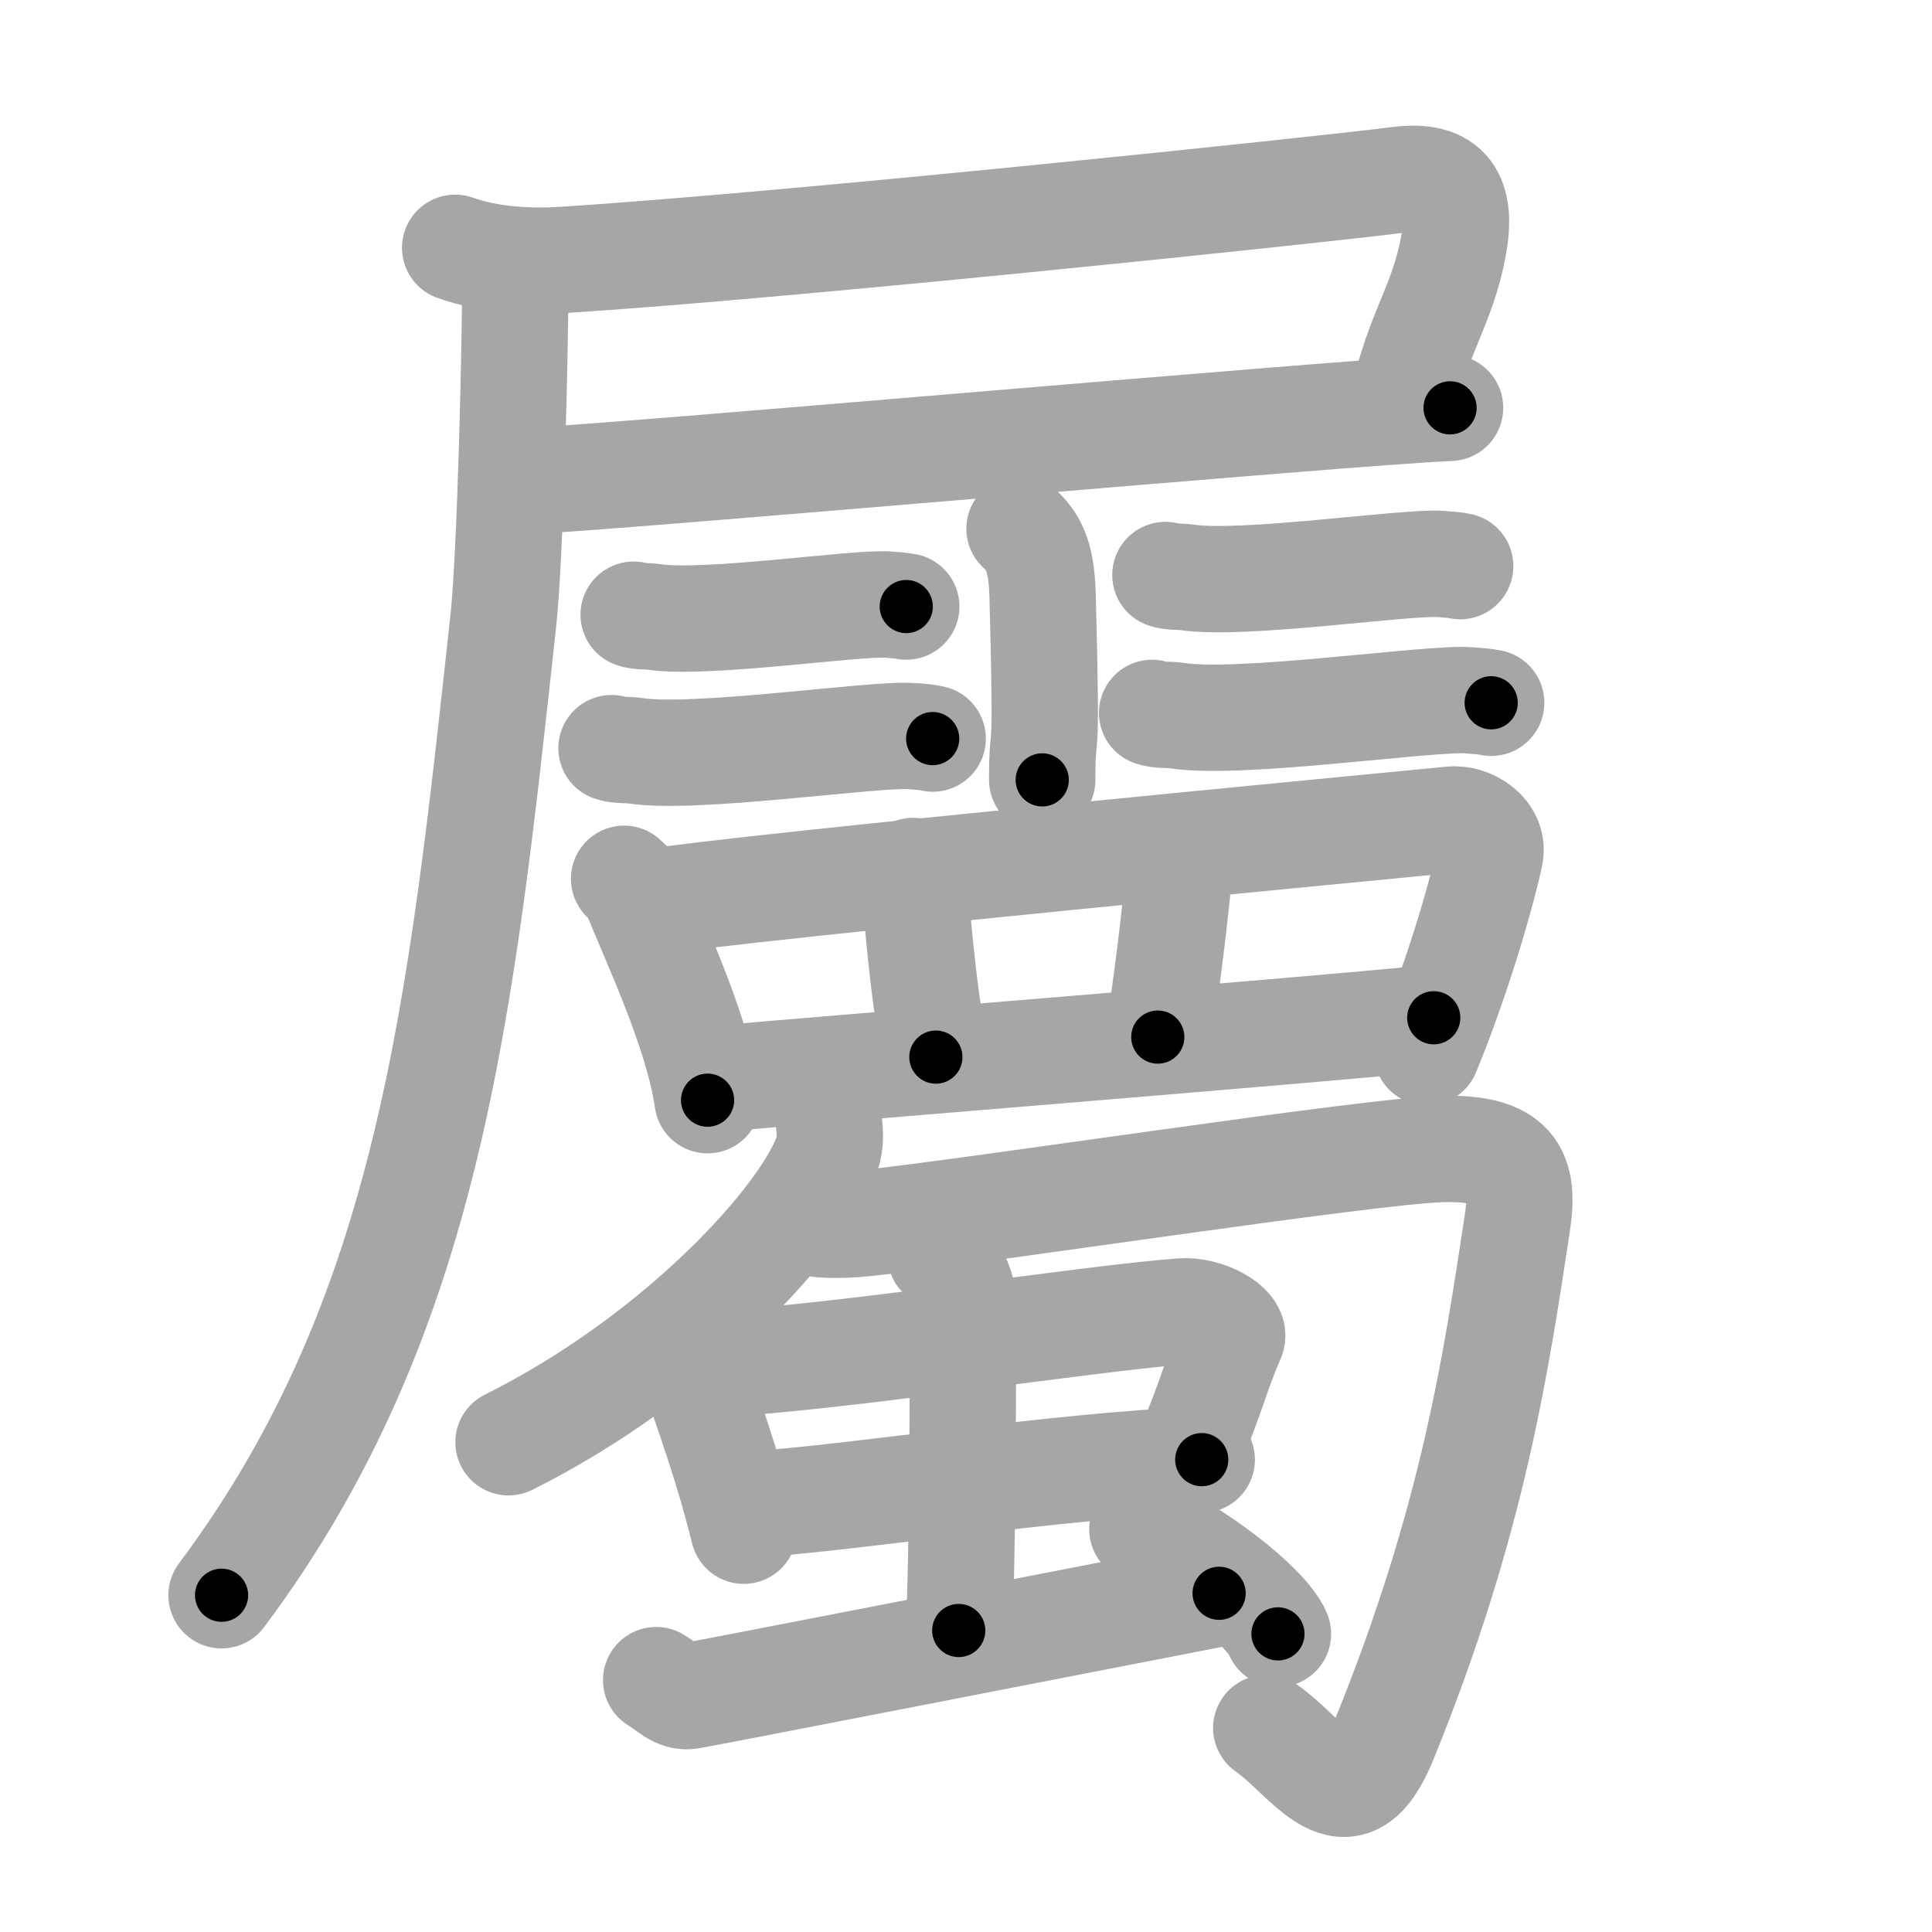 <svg xmlns="http://www.w3.org/2000/svg" viewBox="0 0 109 109" id="5c6c"><g fill="none" stroke="#a6a6a6" stroke-width="6" stroke-linecap="round" stroke-linejoin="round"><g><g><path d="M25.68,13.98c1.91,0.68,4.13,0.81,6.16,0.68c12.91-0.83,42.66-3.95,47.03-4.51c2.88-0.38,3.63,1.04,3.13,3.74c-0.63,3.4-2,4.84-2.87,8.9" /><path d="M29.4,27.16c5.5-0.23,46.67-3.92,52.41-4.15" /><path d="M29.08,15.06c0,4.14-0.27,16.17-0.69,20.02C26,56.96,24.25,74.29,12.5,90" /></g><g><path d="M57.52,29.83c0.73,0.68,1.24,1.47,1.3,3.71C59.11,44.3,58.8,40.34,58.8,44" /><g><path d="M35.75,34.68c0.29,0.12,0.82,0.07,1.11,0.12c2.89,0.46,11.48-0.83,13.26-0.69c0.48,0.04,0.77,0.06,1.01,0.11" /><path d="M34.5,42.21c0.34,0.14,0.97,0.08,1.3,0.14c3.41,0.54,13.53-0.98,15.63-0.82c0.56,0.04,0.91,0.07,1.19,0.14" /></g><g><path d="M65.75,32.44c0.31,0.13,0.89,0.08,1.2,0.13c3.13,0.49,12.41-0.9,14.34-0.75c0.52,0.04,0.83,0.06,1.09,0.12" /><path d="M65,40.22c0.36,0.15,1.02,0.09,1.38,0.15c3.6,0.57,14.27-1.03,16.49-0.86c0.6,0.05,0.96,0.07,1.26,0.14" /></g><g><g><path d="M35.21,49.58c0.24,0.23,0.49,0.42,0.6,0.7c0.85,2.25,3.54,7.75,4.11,11.79" /><path d="M36.72,50.9c5.38-0.88,42.3-4.37,45.16-4.66c1.04-0.11,2.46,0.76,2.18,2.03c-0.58,2.64-2,7.32-3.56,11.09" /><path d="M51.52,49.14c0.16,1.5,0.48,6.61,1.28,10.5" /><path d="M66.6,48.2c-0.16,2.44-0.95,8.81-1.28,10.31" /><path d="M40.7,60.85c3.36-0.33,35.58-2.91,40.19-3.43" /></g><g><g><g><path d="M46.77,63.37c0.05,0.42,0.11,1.09-0.1,1.7c-1.23,3.59-8.3,11.47-17.98,16.3" /></g><path d="M44.76,68.73c1.04,0.41,2.47,0.45,4.15,0.27c6.06-0.64,28.18-4.04,32.33-4.17c4.15-0.14,4.8,1.34,4.36,4.21c-1.16,7.55-2.42,16.62-7.52,29.13c-2.07,5.08-4.19,1.02-6.64-0.68" /></g><g><g><g><path d="M37.99,76.22c0.5,0.21,1.13,1.01,1.22,1.29c0.67,2.02,1.8,5.01,2.75,8.85" /><path d="M40.02,76.99c7.56-0.41,21.18-2.59,26.62-3c1.44-0.11,3.12,0.89,2.85,1.5c-0.91,2.08-1.07,3.17-2.54,6.62" /><path d="M42.24,84.9c6.08-0.41,17.05-2.17,25.56-2.55" /></g><g><path d="M53.06,70.8c0.75,0.64,1.27,1.97,1.27,2.6c0,3.11,0,14.8-0.24,18.59" /></g></g><path d="M37.02,94.79c0.73,0.44,1.17,1,1.9,0.89c0.73-0.11,25.32-4.91,29.86-5.79" /><path d="M64.45,86.27c2.7,1.04,6.98,4.29,7.65,5.91" /></g></g></g></g></g></g><g fill="none" stroke="#000" stroke-width="3" stroke-linecap="round" stroke-linejoin="round"><path d="M25.68,13.98c1.91,0.68,4.13,0.81,6.16,0.68c12.91-0.83,42.66-3.95,47.03-4.51c2.88-0.38,3.63,1.04,3.13,3.74c-0.63,3.4-2,4.84-2.87,8.9" stroke-dasharray="69.043" stroke-dashoffset="69.043"><animate attributeName="stroke-dashoffset" values="69.043;69.043;0" dur="0.519s" fill="freeze" begin="0s;5c6c.click" /></path><path d="M29.4,27.16c5.5-0.23,46.67-3.92,52.41-4.15" stroke-dasharray="52.576" stroke-dashoffset="52.576"><animate attributeName="stroke-dashoffset" values="52.576" fill="freeze" begin="5c6c.click" /><animate attributeName="stroke-dashoffset" values="52.576;52.576;0" keyTimes="0;0.497;1" dur="1.045s" fill="freeze" begin="0s;5c6c.click" /></path><path d="M29.08,15.06c0,4.14-0.27,16.17-0.69,20.02C26,56.96,24.25,74.29,12.5,90" stroke-dasharray="77.991" stroke-dashoffset="77.991"><animate attributeName="stroke-dashoffset" values="77.991" fill="freeze" begin="5c6c.click" /><animate attributeName="stroke-dashoffset" values="77.991;77.991;0" keyTimes="0;0.641;1" dur="1.631s" fill="freeze" begin="0s;5c6c.click" /></path><path d="M57.52,29.83c0.73,0.68,1.24,1.47,1.3,3.71C59.11,44.3,58.8,40.34,58.8,44" stroke-dasharray="14.523" stroke-dashoffset="14.523"><animate attributeName="stroke-dashoffset" values="14.523" fill="freeze" begin="5c6c.click" /><animate attributeName="stroke-dashoffset" values="14.523;14.523;0" keyTimes="0;0.849;1" dur="1.921s" fill="freeze" begin="0s;5c6c.click" /></path><path d="M35.75,34.68c0.29,0.12,0.82,0.07,1.11,0.12c2.89,0.46,11.48-0.83,13.26-0.69c0.48,0.04,0.77,0.06,1.01,0.11" stroke-dasharray="15.435" stroke-dashoffset="15.435"><animate attributeName="stroke-dashoffset" values="15.435" fill="freeze" begin="5c6c.click" /><animate attributeName="stroke-dashoffset" values="15.435;15.435;0" keyTimes="0;0.926;1" dur="2.075s" fill="freeze" begin="0s;5c6c.click" /></path><path d="M34.5,42.21c0.34,0.14,0.97,0.08,1.3,0.14c3.41,0.54,13.53-0.98,15.63-0.82c0.56,0.04,0.91,0.07,1.19,0.14" stroke-dasharray="18.186" stroke-dashoffset="18.186"><animate attributeName="stroke-dashoffset" values="18.186" fill="freeze" begin="5c6c.click" /><animate attributeName="stroke-dashoffset" values="18.186;18.186;0" keyTimes="0;0.919;1" dur="2.257s" fill="freeze" begin="0s;5c6c.click" /></path><path d="M65.75,32.44c0.31,0.13,0.89,0.08,1.2,0.13c3.13,0.49,12.41-0.9,14.34-0.75c0.52,0.04,0.83,0.06,1.09,0.12" stroke-dasharray="16.69" stroke-dashoffset="16.69"><animate attributeName="stroke-dashoffset" values="16.69" fill="freeze" begin="5c6c.click" /><animate attributeName="stroke-dashoffset" values="16.69;16.69;0" keyTimes="0;0.931;1" dur="2.424s" fill="freeze" begin="0s;5c6c.click" /></path><path d="M65,40.22c0.36,0.15,1.02,0.09,1.38,0.15c3.6,0.57,14.27-1.03,16.49-0.86c0.6,0.05,0.96,0.07,1.26,0.14" stroke-dasharray="19.199" stroke-dashoffset="19.199"><animate attributeName="stroke-dashoffset" values="19.199" fill="freeze" begin="5c6c.click" /><animate attributeName="stroke-dashoffset" values="19.199;19.199;0" keyTimes="0;0.927;1" dur="2.616s" fill="freeze" begin="0s;5c6c.click" /></path><path d="M35.21,49.58c0.24,0.23,0.49,0.42,0.6,0.7c0.85,2.25,3.54,7.75,4.11,11.79" stroke-dasharray="13.448" stroke-dashoffset="13.448"><animate attributeName="stroke-dashoffset" values="13.448" fill="freeze" begin="5c6c.click" /><animate attributeName="stroke-dashoffset" values="13.448;13.448;0" keyTimes="0;0.907;1" dur="2.885s" fill="freeze" begin="0s;5c6c.click" /></path><path d="M36.72,50.9c5.38-0.88,42.3-4.37,45.16-4.66c1.04-0.11,2.46,0.76,2.18,2.03c-0.58,2.64-2,7.32-3.56,11.09" stroke-dasharray="60.501" stroke-dashoffset="60.501"><animate attributeName="stroke-dashoffset" values="60.501" fill="freeze" begin="5c6c.click" /><animate attributeName="stroke-dashoffset" values="60.501;60.501;0" keyTimes="0;0.864;1" dur="3.34s" fill="freeze" begin="0s;5c6c.click" /></path><path d="M51.52,49.14c0.16,1.5,0.48,6.61,1.28,10.5" stroke-dasharray="10.585" stroke-dashoffset="10.585"><animate attributeName="stroke-dashoffset" values="10.585" fill="freeze" begin="5c6c.click" /><animate attributeName="stroke-dashoffset" values="10.585;10.585;0" keyTimes="0;0.94;1" dur="3.552s" fill="freeze" begin="0s;5c6c.click" /></path><path d="M66.6,48.2c-0.16,2.44-0.95,8.81-1.28,10.31" stroke-dasharray="10.394" stroke-dashoffset="10.394"><animate attributeName="stroke-dashoffset" values="10.394" fill="freeze" begin="5c6c.click" /><animate attributeName="stroke-dashoffset" values="10.394;10.394;0" keyTimes="0;0.945;1" dur="3.76s" fill="freeze" begin="0s;5c6c.click" /></path><path d="M40.7,60.85c3.36-0.33,35.58-2.91,40.19-3.43" stroke-dasharray="40.337" stroke-dashoffset="40.337"><animate attributeName="stroke-dashoffset" values="40.337" fill="freeze" begin="5c6c.click" /><animate attributeName="stroke-dashoffset" values="40.337;40.337;0" keyTimes="0;0.903;1" dur="4.163s" fill="freeze" begin="0s;5c6c.click" /></path><path d="M46.77,63.37c0.05,0.42,0.11,1.09-0.1,1.7c-1.23,3.59-8.3,11.47-17.98,16.3" stroke-dasharray="26.386" stroke-dashoffset="26.386"><animate attributeName="stroke-dashoffset" values="26.386" fill="freeze" begin="5c6c.click" /><animate attributeName="stroke-dashoffset" values="26.386;26.386;0" keyTimes="0;0.94;1" dur="4.427s" fill="freeze" begin="0s;5c6c.click" /></path><path d="M44.76,68.73c1.04,0.41,2.47,0.45,4.15,0.27c6.06-0.64,28.18-4.04,32.33-4.17c4.15-0.14,4.8,1.34,4.36,4.21c-1.16,7.55-2.42,16.62-7.52,29.13c-2.07,5.08-4.19,1.02-6.64-0.68" stroke-dasharray="83.501" stroke-dashoffset="83.501"><animate attributeName="stroke-dashoffset" values="83.501" fill="freeze" begin="5c6c.click" /><animate attributeName="stroke-dashoffset" values="83.501;83.501;0" keyTimes="0;0.876;1" dur="5.055s" fill="freeze" begin="0s;5c6c.click" /></path><path d="M37.99,76.22c0.5,0.21,1.13,1.01,1.22,1.29c0.67,2.02,1.8,5.01,2.75,8.85" stroke-dasharray="11.078" stroke-dashoffset="11.078"><animate attributeName="stroke-dashoffset" values="11.078" fill="freeze" begin="5c6c.click" /><animate attributeName="stroke-dashoffset" values="11.078;11.078;0" keyTimes="0;0.958;1" dur="5.277s" fill="freeze" begin="0s;5c6c.click" /></path><path d="M40.02,76.99c7.56-0.41,21.18-2.59,26.62-3c1.44-0.11,3.12,0.89,2.85,1.5c-0.91,2.08-1.07,3.17-2.54,6.62" stroke-dasharray="37.423" stroke-dashoffset="37.423"><animate attributeName="stroke-dashoffset" values="37.423" fill="freeze" begin="5c6c.click" /><animate attributeName="stroke-dashoffset" values="37.423;37.423;0" keyTimes="0;0.934;1" dur="5.651s" fill="freeze" begin="0s;5c6c.click" /></path><path d="M42.24,84.9c6.08-0.41,17.05-2.17,25.56-2.55" stroke-dasharray="25.693" stroke-dashoffset="25.693"><animate attributeName="stroke-dashoffset" values="25.693" fill="freeze" begin="5c6c.click" /><animate attributeName="stroke-dashoffset" values="25.693;25.693;0" keyTimes="0;0.956;1" dur="5.908s" fill="freeze" begin="0s;5c6c.click" /></path><path d="M53.06,70.8c0.75,0.64,1.27,1.97,1.27,2.6c0,3.11,0,14.8-0.24,18.59" stroke-dasharray="21.552" stroke-dashoffset="21.552"><animate attributeName="stroke-dashoffset" values="21.552" fill="freeze" begin="5c6c.click" /><animate attributeName="stroke-dashoffset" values="21.552;21.552;0" keyTimes="0;0.965;1" dur="6.124s" fill="freeze" begin="0s;5c6c.click" /></path><path d="M37.02,94.79c0.73,0.44,1.17,1,1.9,0.89c0.73-0.11,25.32-4.91,29.86-5.79" stroke-dasharray="32.572" stroke-dashoffset="32.572"><animate attributeName="stroke-dashoffset" values="32.572" fill="freeze" begin="5c6c.click" /><animate attributeName="stroke-dashoffset" values="32.572;32.572;0" keyTimes="0;0.949;1" dur="6.45s" fill="freeze" begin="0s;5c6c.click" /></path><path d="M64.45,86.27c2.7,1.04,6.98,4.29,7.65,5.91" stroke-dasharray="9.804" stroke-dashoffset="9.804"><animate attributeName="stroke-dashoffset" values="9.804" fill="freeze" begin="5c6c.click" /><animate attributeName="stroke-dashoffset" values="9.804;9.804;0" keyTimes="0;0.971;1" dur="6.646s" fill="freeze" begin="0s;5c6c.click" /></path></g></svg>